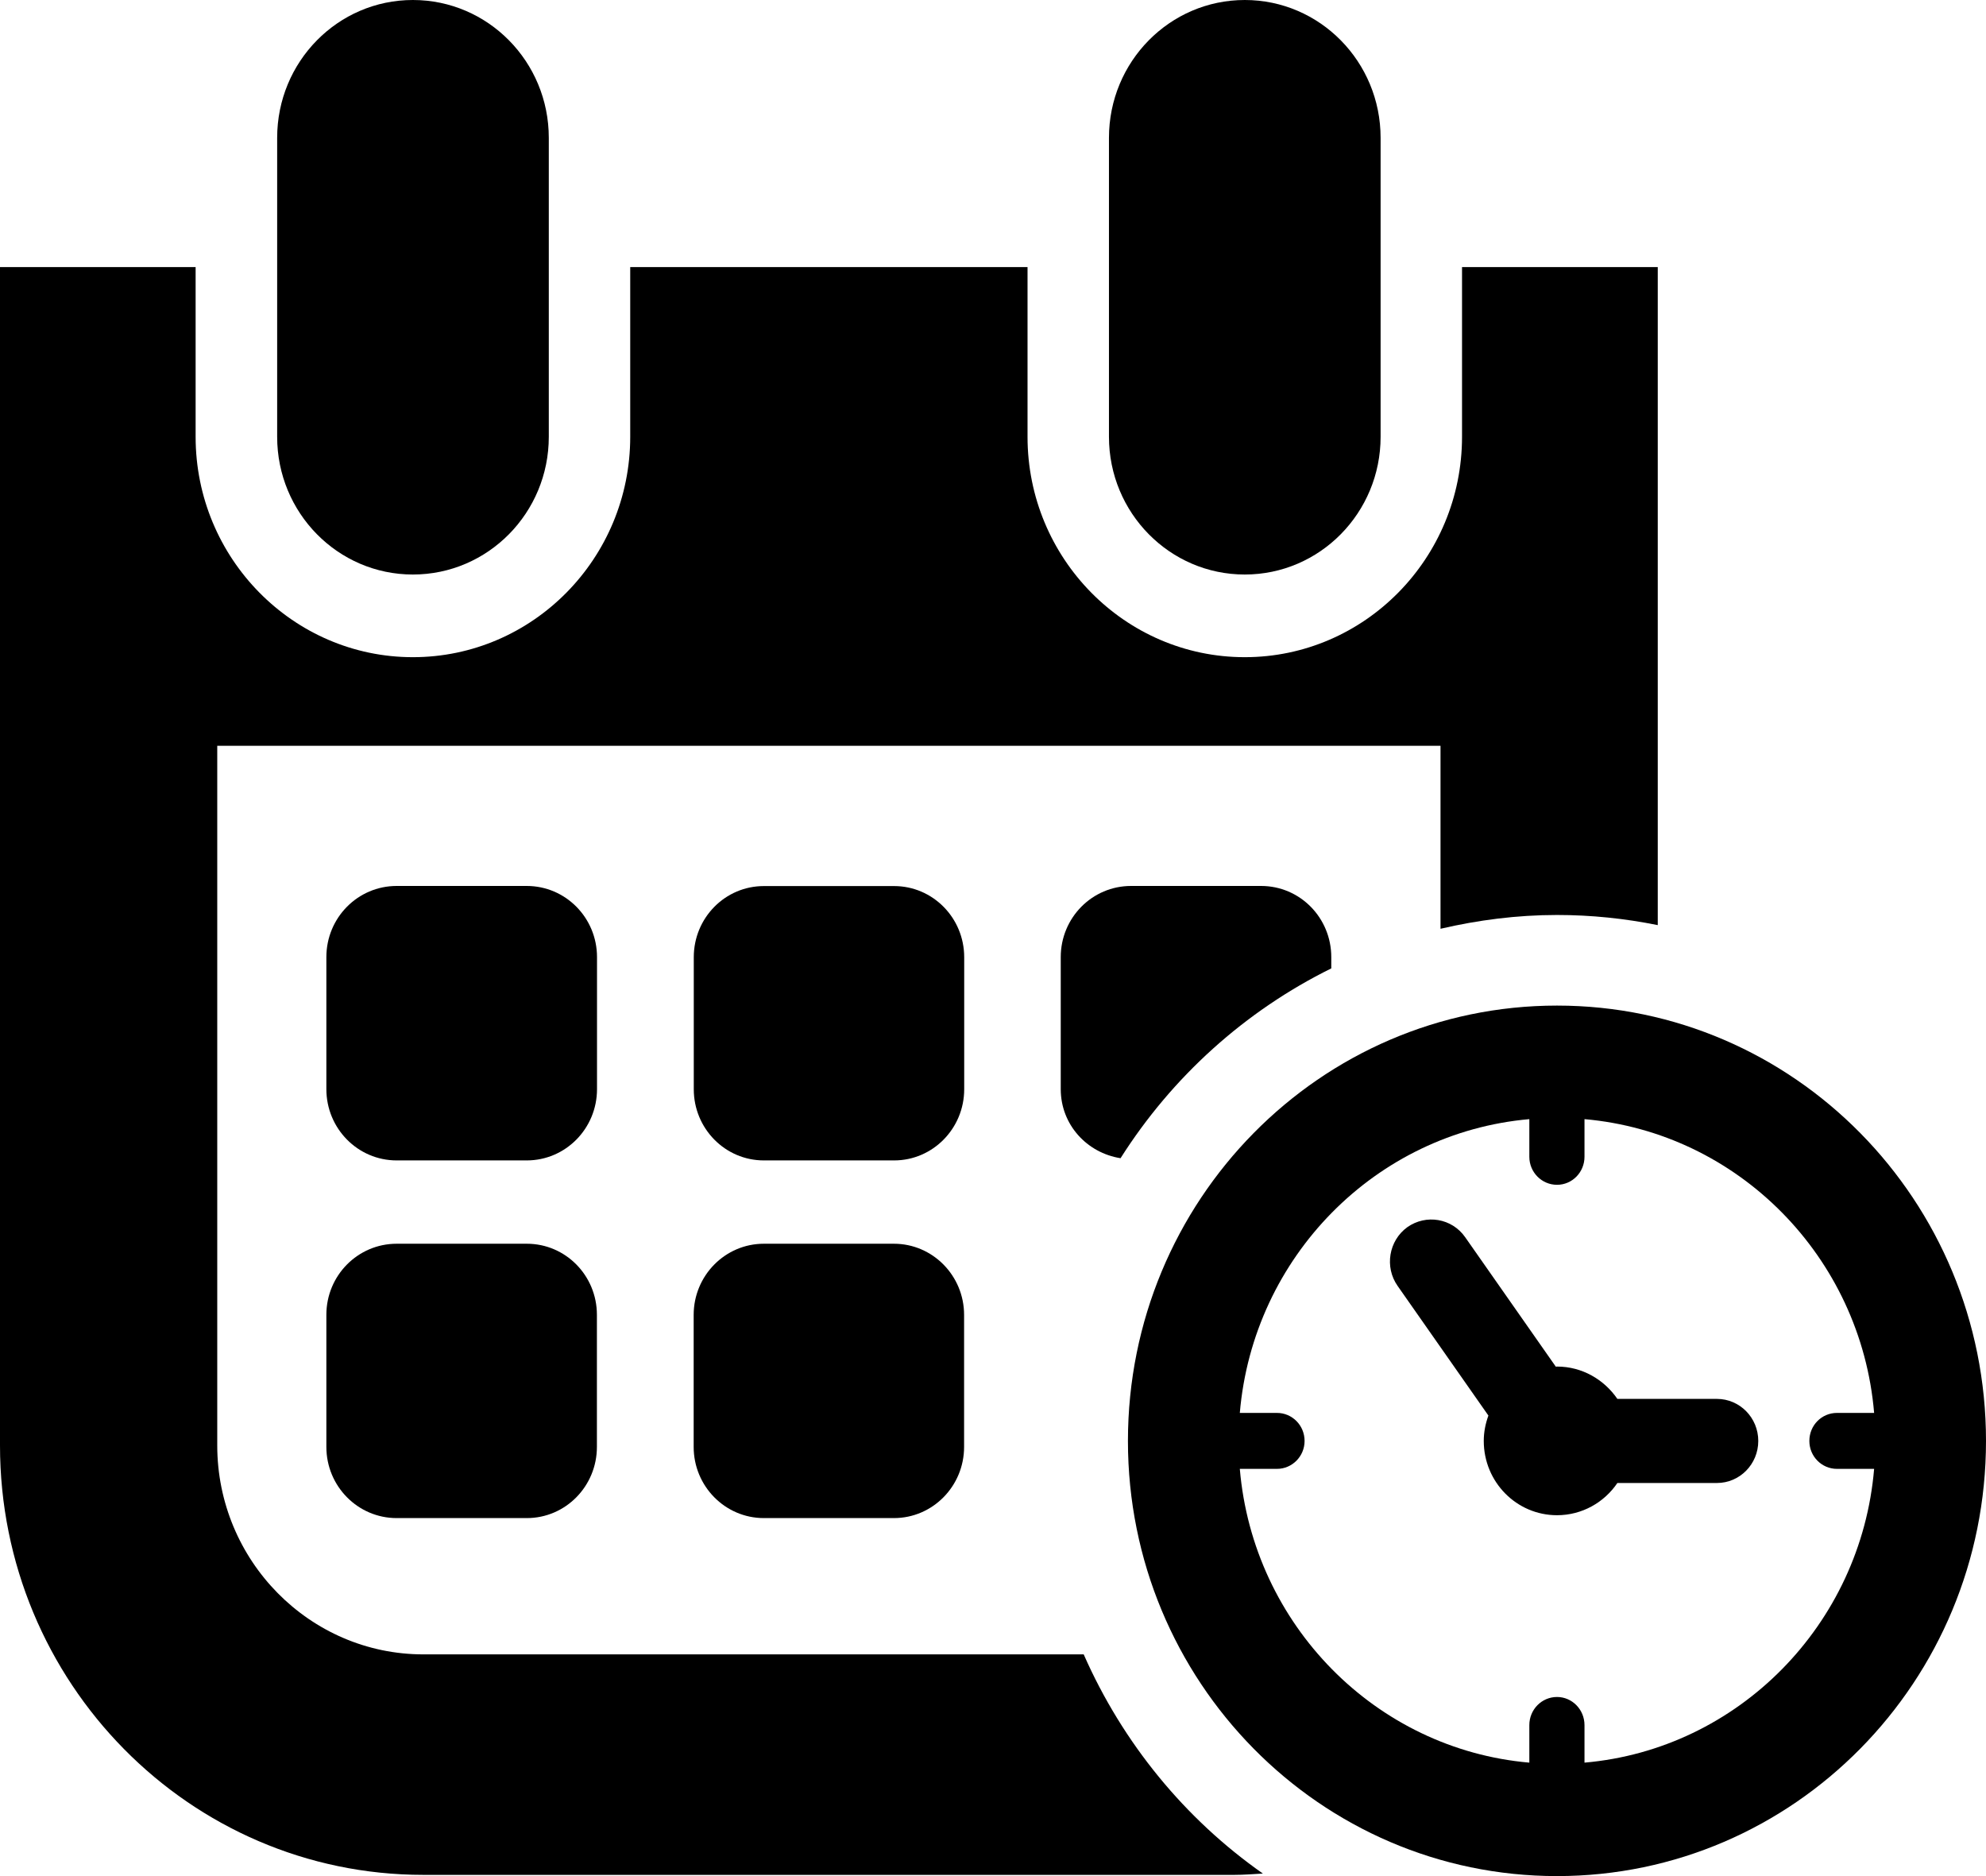 <svg width="18" height="17" viewBox="0 0 18 17" fill="none" xmlns="http://www.w3.org/2000/svg">
<path d="M14.112 9.112C11.964 9.112 10.223 10.879 10.223 13.057C10.223 15.234 11.964 17 14.112 17C16.259 17 18 15.234 18 13.057C18 10.879 16.259 9.112 14.112 9.112ZM14.361 15.972V15.632C14.361 15.491 14.249 15.377 14.112 15.377C13.973 15.377 13.861 15.491 13.861 15.632V15.972C12.469 15.851 11.357 14.722 11.237 13.31H11.574C11.711 13.31 11.824 13.197 11.824 13.057C11.824 12.915 11.711 12.803 11.574 12.803H11.237C11.357 11.39 12.469 10.263 13.861 10.141V10.482C13.861 10.622 13.973 10.736 14.112 10.736C14.25 10.736 14.361 10.622 14.361 10.482V10.141C15.754 10.263 16.867 11.39 16.986 12.803H16.649C16.511 12.803 16.399 12.915 16.399 13.057C16.399 13.197 16.511 13.31 16.649 13.31H16.986C16.867 14.722 15.754 15.851 14.361 15.972Z" fill="black"/>
<path d="M15.561 12.676H14.659C14.538 12.5 14.339 12.383 14.112 12.383C14.108 12.383 14.105 12.384 14.101 12.384L13.279 11.21C13.159 11.039 12.925 11 12.755 11.12C12.587 11.242 12.547 11.481 12.667 11.652L13.49 12.827C13.464 12.899 13.448 12.975 13.448 13.057C13.448 13.429 13.745 13.73 14.112 13.73C14.339 13.73 14.54 13.614 14.659 13.438H15.561C15.768 13.438 15.936 13.268 15.936 13.057C15.936 12.846 15.768 12.676 15.561 12.676Z" fill="black"/>
<path d="M3.742 5.206C4.423 5.206 4.974 4.647 4.974 3.958V1.249C4.974 0.559 4.423 0 3.742 0C3.062 0 2.512 0.559 2.512 1.249V3.958C2.512 4.647 3.062 5.206 3.742 5.206Z" fill="black"/>
<path d="M11.282 5.206C11.962 5.206 12.513 4.647 12.513 3.958V1.249C12.513 0.559 11.962 0 11.282 0C10.602 0 10.051 0.559 10.051 1.249V3.958C10.051 4.647 10.602 5.206 11.282 5.206Z" fill="black"/>
<path d="M5.411 8.673C5.411 8.316 5.126 8.028 4.774 8.028H3.595C3.243 8.028 2.958 8.316 2.958 8.673V9.869C2.958 10.226 3.243 10.515 3.595 10.515H4.774C5.126 10.515 5.411 10.226 5.411 9.869V8.673Z" fill="black"/>
<path d="M8.739 8.674C8.739 8.317 8.454 8.029 8.104 8.029H6.923C6.572 8.029 6.288 8.317 6.288 8.674V9.87C6.288 10.226 6.572 10.515 6.923 10.515H8.104C8.454 10.515 8.739 10.226 8.739 9.87V8.674Z" fill="black"/>
<path d="M10.251 8.028C9.899 8.028 9.614 8.316 9.614 8.673V9.869C9.614 10.192 9.852 10.447 10.156 10.495C10.623 9.758 11.284 9.161 12.066 8.775V8.673C12.066 8.316 11.782 8.028 11.43 8.028H10.251Z" fill="black"/>
<path d="M3.595 11.27C3.243 11.27 2.958 11.558 2.958 11.914V13.111C2.958 13.467 3.243 13.756 3.595 13.756H4.775C5.126 13.756 5.41 13.467 5.41 13.111V11.914C5.41 11.558 5.126 11.27 4.775 11.27H3.595Z" fill="black"/>
<path d="M8.102 11.27H6.923C6.572 11.27 6.287 11.559 6.287 11.915V13.111C6.287 13.467 6.572 13.756 6.923 13.756H8.102C8.453 13.756 8.738 13.467 8.738 13.111V11.915C8.738 11.559 8.453 11.27 8.102 11.27Z" fill="black"/>
<path d="M9.822 14.991H3.837C2.807 14.991 1.969 14.141 1.969 13.097V6.758H13.056V8.416C13.396 8.337 13.748 8.291 14.112 8.291C14.424 8.291 14.729 8.323 15.025 8.383V2.42H13.251V3.958C13.251 5.059 12.368 5.955 11.282 5.955C10.195 5.955 9.313 5.059 9.313 3.958V2.42H5.712V3.958C5.712 5.059 4.829 5.955 3.742 5.955C2.657 5.955 1.773 5.059 1.773 3.958V2.42H0V13.097C0 15.246 1.718 16.989 3.837 16.989H11.187C11.274 16.989 11.361 16.982 11.446 16.977C10.74 16.482 10.176 15.795 9.822 14.991Z" fill="black"/>
</svg>
